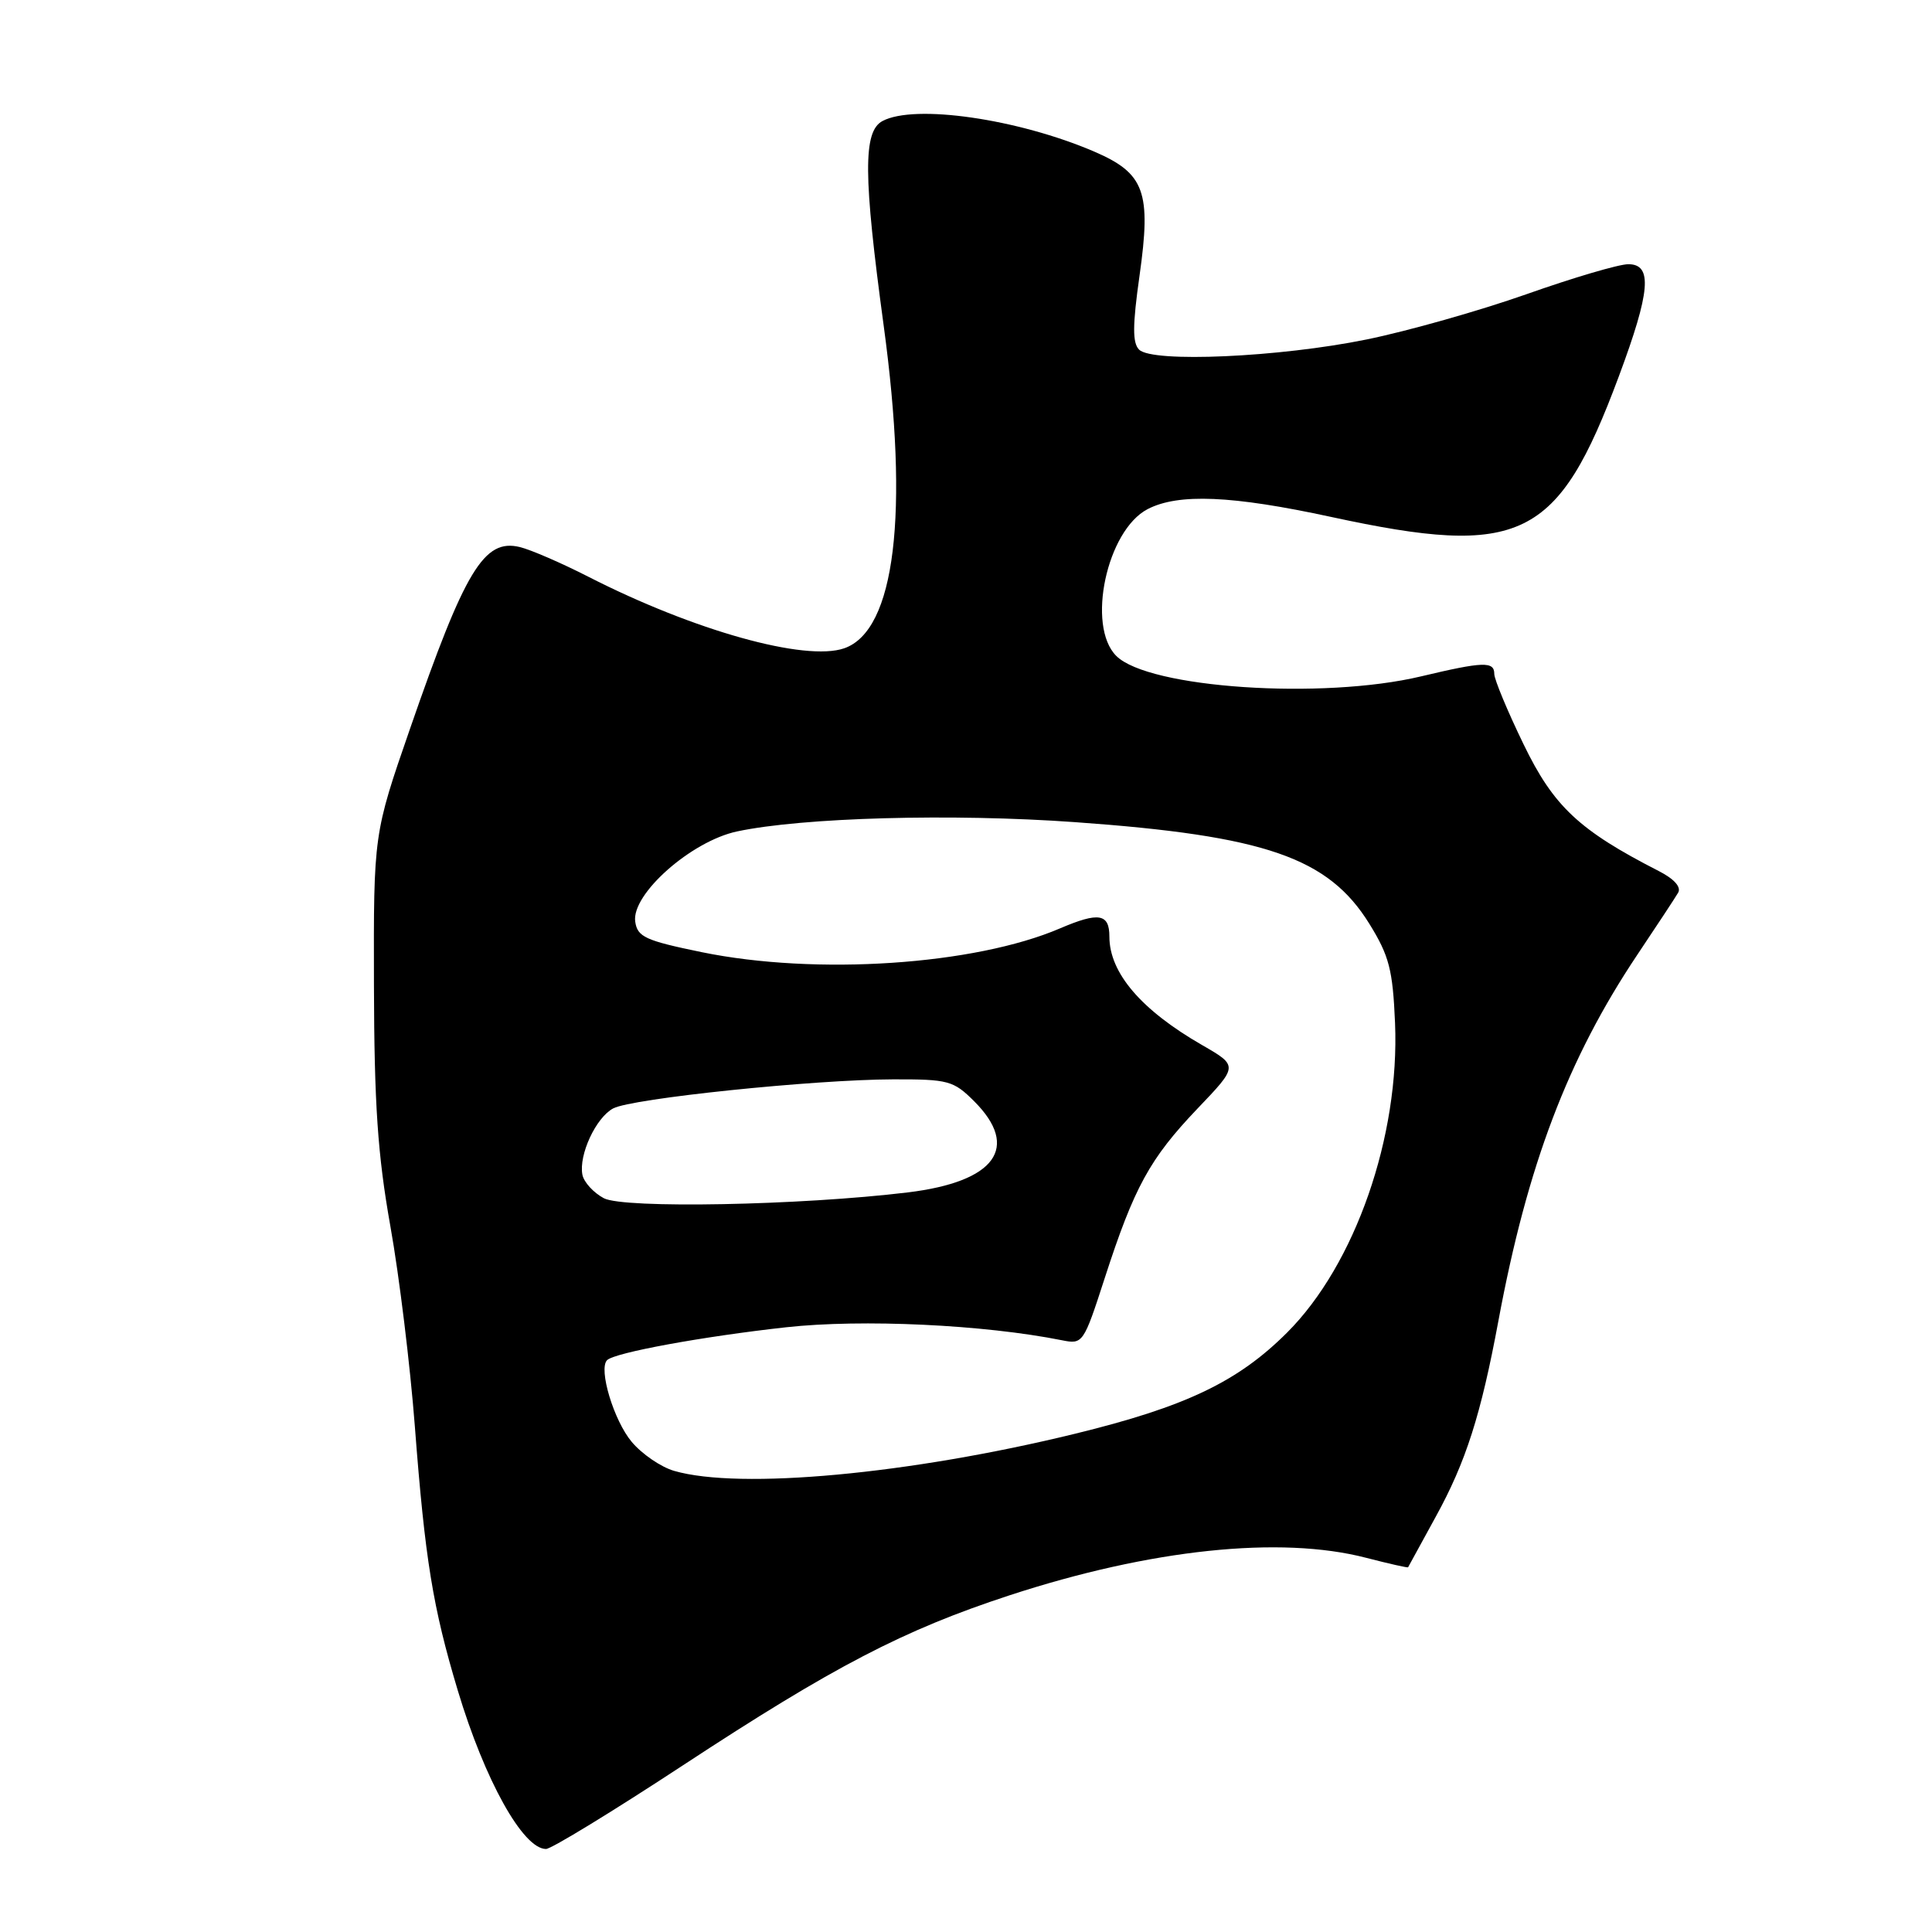 <?xml version="1.0" encoding="UTF-8" standalone="no"?>
<!DOCTYPE svg PUBLIC "-//W3C//DTD SVG 1.1//EN" "http://www.w3.org/Graphics/SVG/1.1/DTD/svg11.dtd" >
<svg xmlns="http://www.w3.org/2000/svg" xmlns:xlink="http://www.w3.org/1999/xlink" version="1.1" viewBox="0 0 256 256">
 <g >
 <path fill="currentColor"
d=" M 90.50 233.91 C 110.49 220.79 119.70 216.00 133.76 211.39 C 152.43 205.28 169.64 203.46 181.03 206.42 C 184.04 207.20 186.53 207.76 186.58 207.67 C 186.62 207.58 188.27 204.57 190.23 201.00 C 194.24 193.72 196.23 187.48 198.55 175.00 C 202.38 154.42 207.74 140.28 216.96 126.50 C 219.54 122.65 221.97 118.96 222.36 118.29 C 222.80 117.54 221.84 116.46 219.78 115.41 C 209.23 110.01 205.86 106.85 201.88 98.62 C 199.74 94.21 198.00 90.02 198.00 89.30 C 198.00 87.61 196.55 87.66 188.31 89.62 C 175.23 92.74 152.19 91.19 147.91 86.91 C 143.94 82.94 146.65 70.27 152.07 67.46 C 156.15 65.35 163.24 65.65 176.40 68.50 C 201.56 73.94 206.42 71.56 214.50 49.88 C 218.70 38.61 219.00 35.00 215.75 35.01 C 214.51 35.01 208.44 36.80 202.25 38.99 C 196.06 41.17 186.54 43.87 181.09 44.98 C 169.53 47.34 152.70 48.09 150.94 46.33 C 150.05 45.45 150.06 43.13 150.99 36.55 C 152.57 25.41 151.68 22.97 145.00 20.09 C 134.89 15.75 121.18 13.76 116.93 16.04 C 114.35 17.42 114.39 23.25 117.09 43.13 C 120.49 68.11 118.61 83.55 111.87 85.90 C 106.72 87.69 91.97 83.57 78.00 76.44 C 74.42 74.61 70.33 72.84 68.89 72.49 C 64.14 71.33 61.62 75.50 54.33 96.56 C 49.50 110.50 49.50 110.50 49.55 130.50 C 49.59 146.33 50.04 153.00 51.73 162.50 C 52.91 169.10 54.36 181.03 54.97 189.00 C 56.32 206.66 57.35 212.98 60.66 224.00 C 64.23 235.88 69.30 245.00 72.35 245.00 C 73.04 245.00 81.21 240.01 90.50 233.91 Z  M 89.33 194.90 C 87.59 194.40 85.06 192.67 83.71 191.06 C 81.34 188.25 79.27 181.40 80.44 180.23 C 81.43 179.23 93.13 177.09 104.17 175.87 C 114.23 174.76 130.35 175.52 140.71 177.59 C 143.49 178.15 143.58 178.01 146.39 169.33 C 150.29 157.29 152.35 153.53 158.66 146.91 C 164.08 141.24 164.08 141.24 159.29 138.48 C 151.22 133.84 147.00 128.91 147.00 124.11 C 147.00 121.05 145.60 120.82 140.47 123.01 C 129.12 127.88 108.14 129.27 93.00 126.17 C 85.51 124.63 84.46 124.15 84.17 122.12 C 83.65 118.49 91.57 111.47 97.66 110.17 C 106.36 108.32 126.13 107.77 142.46 108.94 C 167.67 110.74 176.02 113.63 181.46 122.43 C 184.07 126.65 184.55 128.49 184.85 135.55 C 185.48 150.58 179.57 167.55 170.56 176.56 C 164.02 183.10 157.08 186.41 142.40 189.99 C 120.49 195.34 98.03 197.42 89.33 194.90 Z  M 80.01 158.77 C 78.64 158.04 77.36 156.64 77.17 155.65 C 76.67 153.03 78.96 148.09 81.25 146.87 C 83.71 145.55 107.82 143.05 118.33 143.02 C 125.66 143.00 126.34 143.19 129.08 145.92 C 135.21 152.05 131.90 156.59 120.29 158.00 C 106.09 159.72 82.65 160.17 80.01 158.77 Z "/>
</g>
</svg>